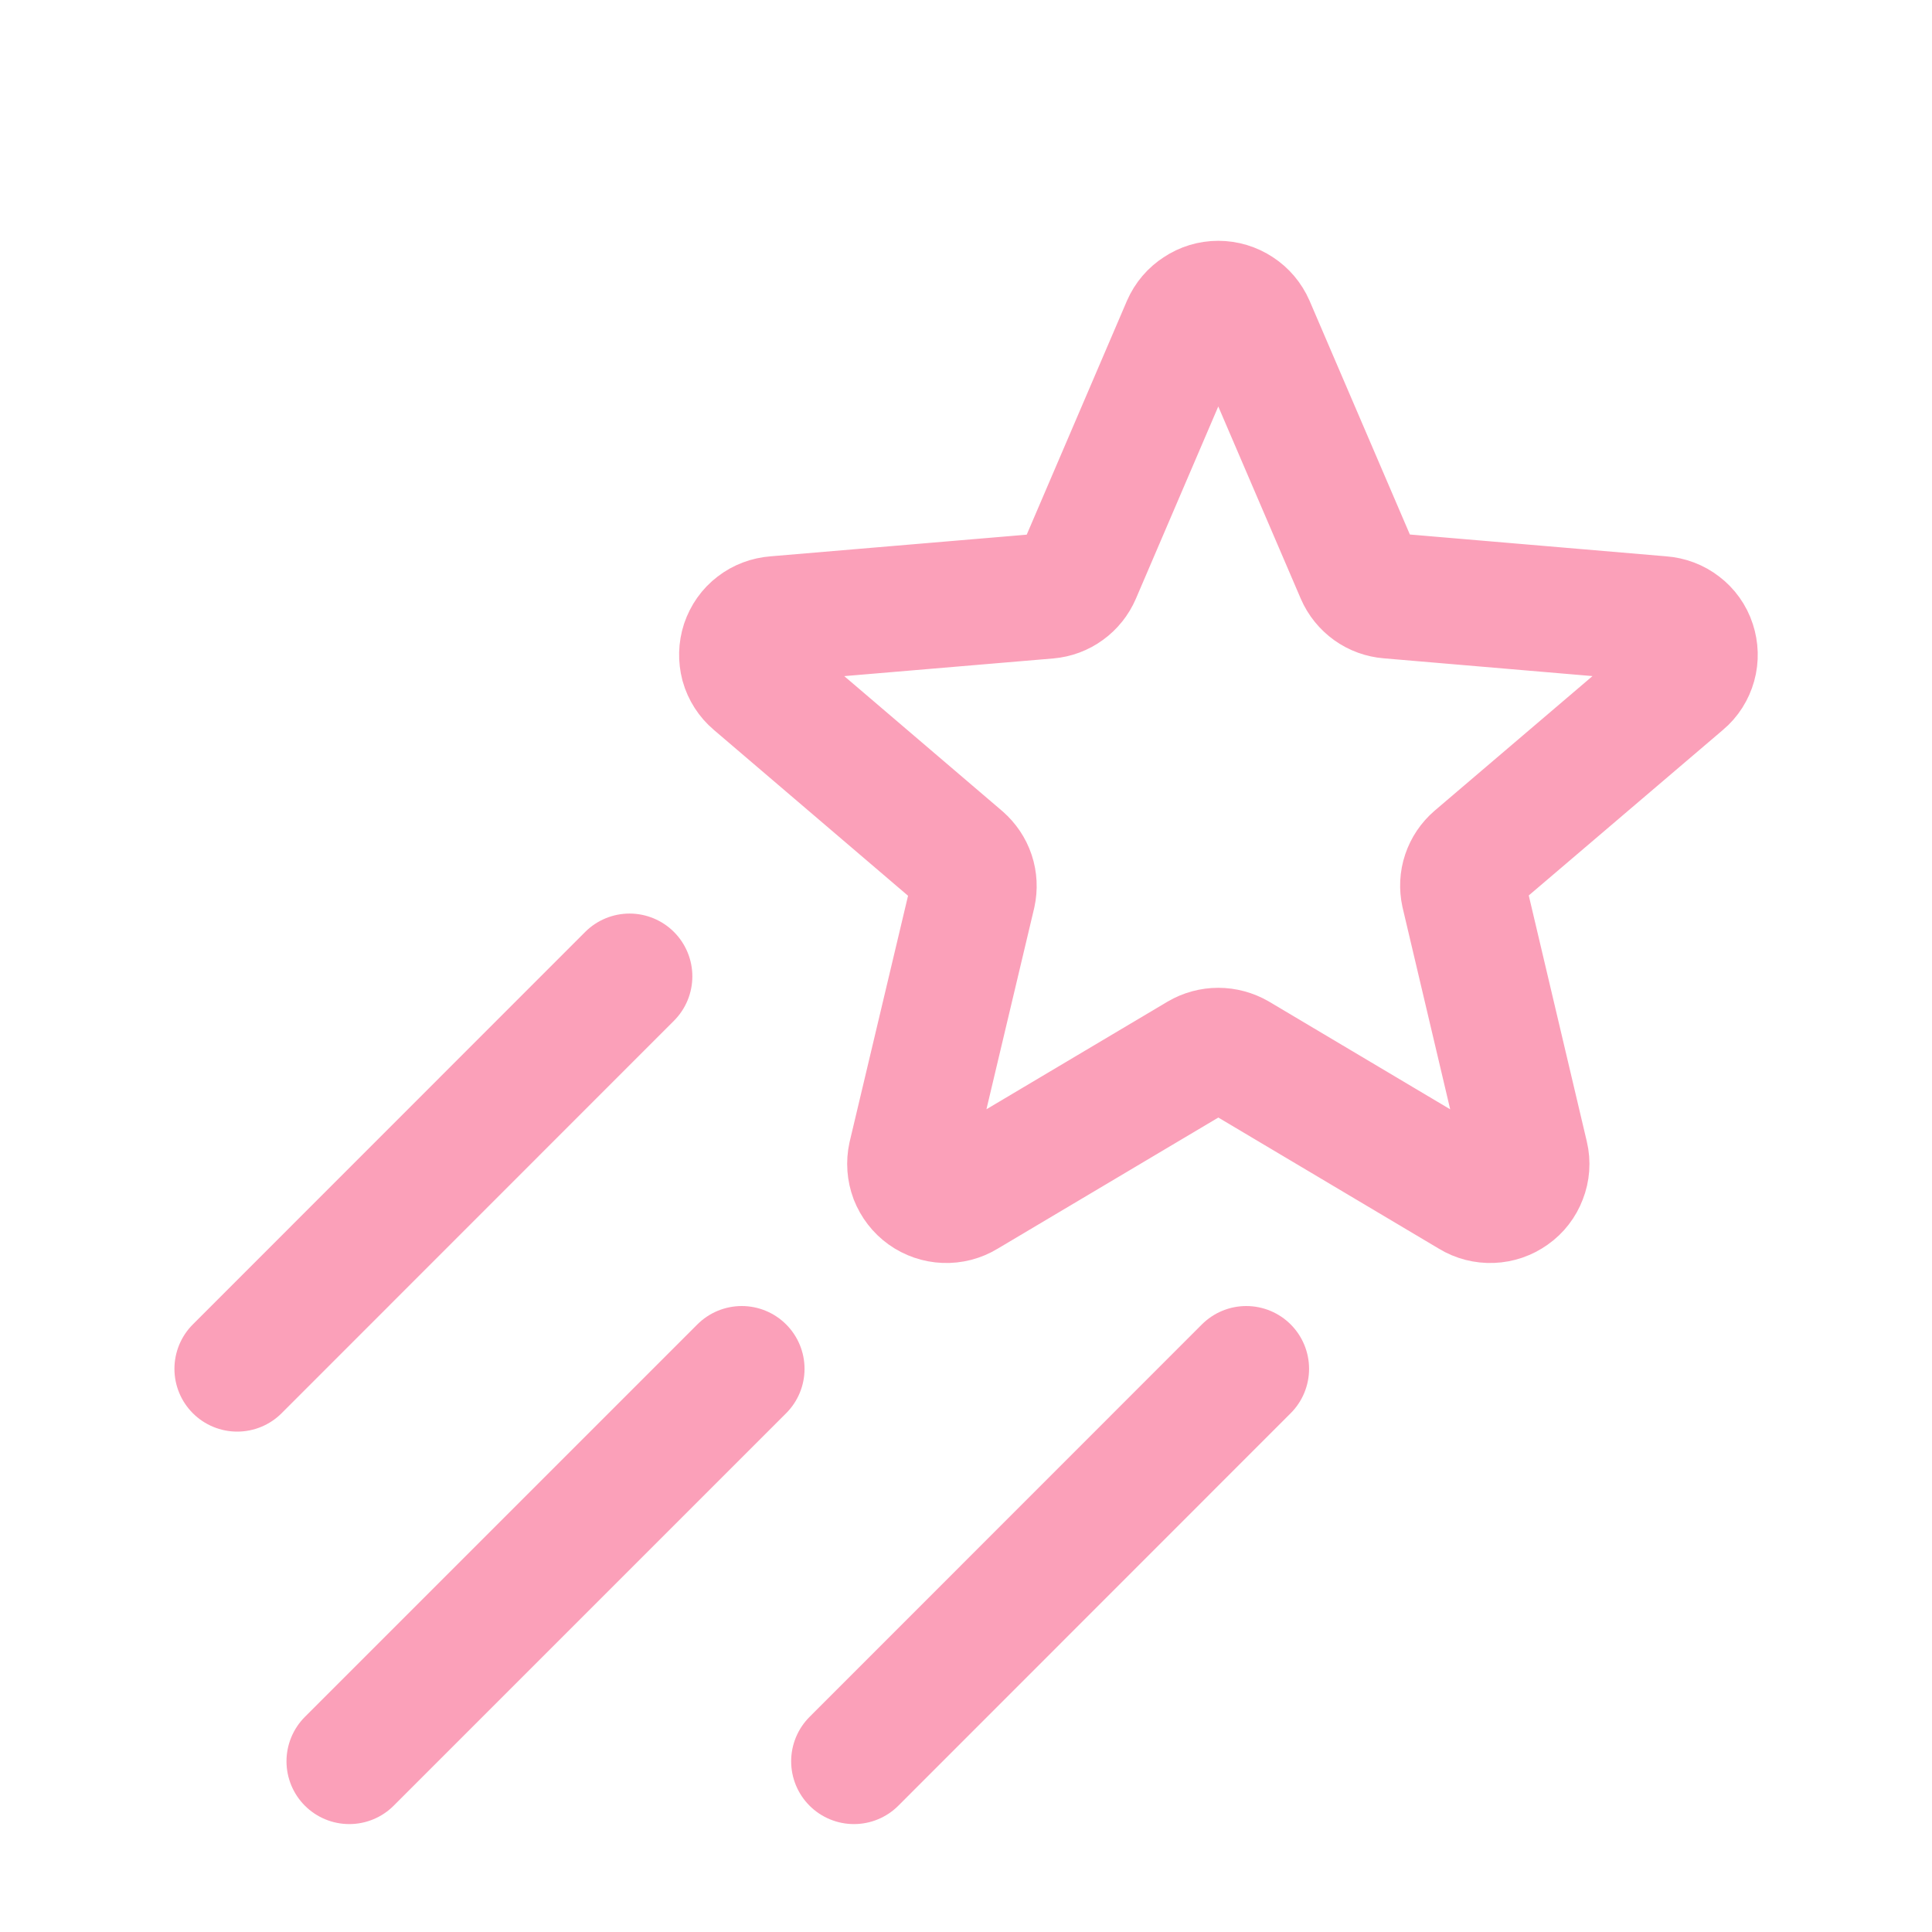 <svg width="14" height="14" viewBox="0 0 14 14" fill="none" xmlns="http://www.w3.org/2000/svg">
<g clip-path="url(#clip0_0_814)">
<path d="M9.072 2.36L9.844 4.159C9.863 4.203 9.894 4.241 9.933 4.269C9.972 4.297 10.017 4.313 10.065 4.317L12.039 4.485C12.091 4.489 12.14 4.507 12.181 4.539C12.222 4.57 12.253 4.613 12.269 4.663C12.285 4.712 12.287 4.764 12.273 4.814C12.259 4.864 12.231 4.909 12.191 4.942L10.692 6.22C10.656 6.251 10.629 6.291 10.614 6.336C10.599 6.38 10.597 6.428 10.607 6.474L11.056 8.377C11.068 8.427 11.064 8.48 11.045 8.528C11.027 8.576 10.995 8.618 10.952 8.648C10.91 8.678 10.861 8.695 10.809 8.697C10.757 8.699 10.706 8.686 10.662 8.659L8.965 7.65C8.923 7.626 8.876 7.613 8.828 7.613C8.78 7.613 8.733 7.626 8.692 7.65L6.994 8.659C6.95 8.686 6.899 8.699 6.847 8.697C6.796 8.695 6.746 8.678 6.704 8.648C6.662 8.618 6.63 8.576 6.611 8.528C6.593 8.48 6.589 8.427 6.6 8.377L7.051 6.477C7.061 6.431 7.059 6.383 7.044 6.338C7.029 6.293 7.002 6.254 6.967 6.223L5.467 4.942C5.428 4.909 5.399 4.864 5.385 4.814C5.372 4.764 5.373 4.712 5.389 4.663C5.406 4.613 5.436 4.57 5.477 4.539C5.518 4.507 5.568 4.489 5.619 4.485L7.594 4.318C7.641 4.314 7.687 4.297 7.725 4.269C7.764 4.241 7.794 4.203 7.813 4.159L8.584 2.36C8.605 2.312 8.639 2.272 8.683 2.244C8.726 2.215 8.776 2.2 8.828 2.2C8.88 2.2 8.93 2.215 8.974 2.244C9.017 2.272 9.051 2.312 9.072 2.36Z" stroke="#FBA0B9" stroke-width="0.91" stroke-linecap="round" stroke-linejoin="round"/>
<path d="M4.562 7.075L1.719 9.919" stroke="#FBA0B9" stroke-width="0.91" stroke-linecap="round" stroke-linejoin="round"/>
<path d="M5.375 9.919L2.531 12.763" stroke="#FBA0B9" stroke-width="0.91" stroke-linecap="round" stroke-linejoin="round"/>
<path d="M9.031 9.919L6.188 12.763" stroke="#FBA0B9" stroke-width="0.91" stroke-linecap="round" stroke-linejoin="round"/>
</g>
<defs>
<clipPath id="clip0_0_814">
<rect width="13" height="13" fill="white" transform="translate(0.5 0.981)"/>
</clipPath>
</defs>
</svg>
